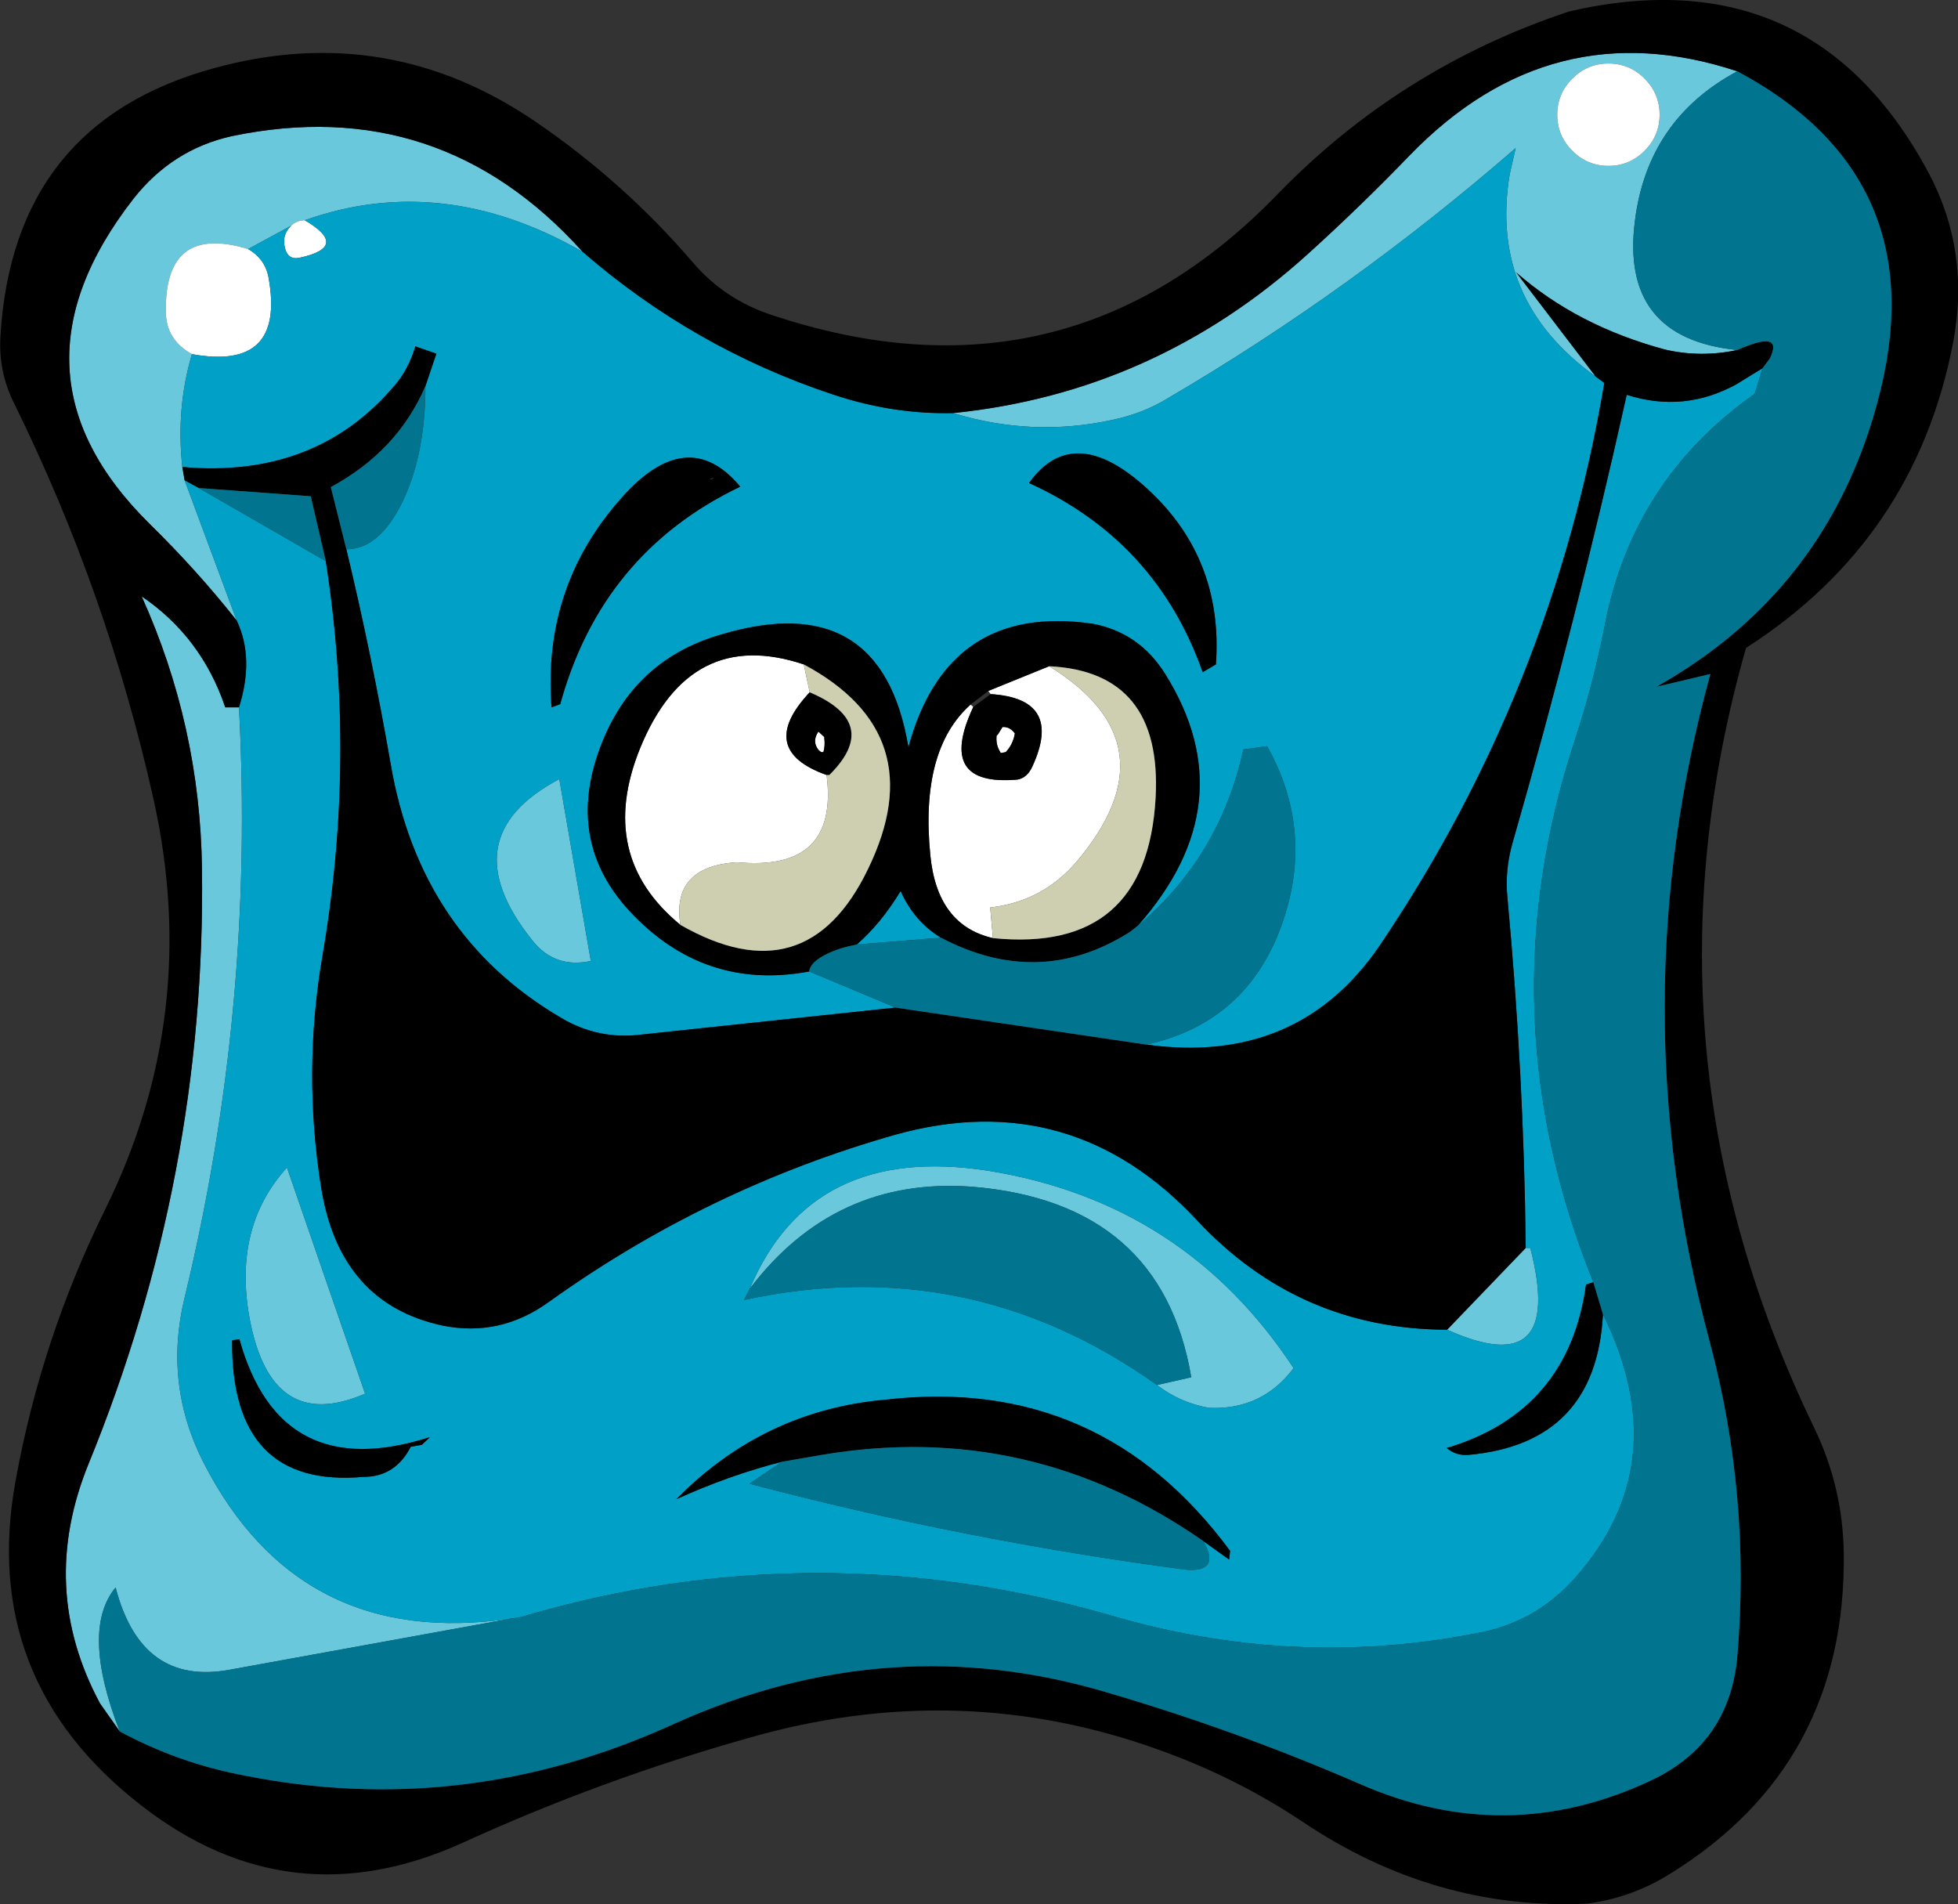 <?xml version="1.0" encoding="UTF-8" standalone="no"?>
<svg xmlns:xlink="http://www.w3.org/1999/xlink" height="208.35px" width="214.25px" xmlns="http://www.w3.org/2000/svg">
  <rect width="100%" height="100%" fill="#333333" stroke="none"/>
  <g transform="matrix(1.0, 0.0, 0.0, 1.0, 106.9, 104.2)">
    <use height="208.35" transform="matrix(1.0, 0.0, 0.0, 1.0, -106.9, -104.2)" width="214.25" xlink:href="#shape0"/>
  </g>
  <defs>
    <g id="shape0" transform="matrix(1.0, 0.0, 0.0, 1.0, 106.9, 104.2)">
      <path d="M69.1 -97.25 Q66.8 -97.25 65.15 -95.6 63.5 -93.95 63.5 -91.65 63.5 -89.35 65.15 -87.7 66.8 -86.05 69.1 -86.05 71.4 -86.05 73.05 -87.7 74.7 -89.35 74.7 -91.65 74.7 -93.95 73.05 -95.6 71.4 -97.25 69.1 -97.25 M67.7 -63.0 Q56.0 -71.4 58.3 -85.15 L58.95 -88.0 Q41.0 -72.4 20.85 -60.6 18.15 -58.95 14.8 -58.25 6.05 -56.35 -2.6 -59.0 19.45 -61.25 36.2 -76.4 41.95 -81.6 47.35 -87.2 62.8 -103.15 83.2 -96.4 73.4 -91.15 72.0 -80.05 70.35 -67.2 83.2 -65.9 79.2 -65.05 75.3 -65.95 65.65 -68.55 59.0 -74.4 L67.7 -63.0 M-43.15 -76.65 Q-58.5 -85.45 -73.55 -80.1 -74.45 -80.1 -75.05 -79.5 L-79.75 -76.95 Q-88.95 -79.75 -88.75 -70.0 -88.7 -67.0 -85.9 -65.45 -87.65 -59.5 -86.95 -53.1 L-86.7 -51.65 -81.0 -36.3 Q-85.35 -41.8 -90.5 -46.85 -107.2 -63.3 -92.3 -82.45 -88.05 -87.85 -81.55 -89.3 -58.8 -94.05 -43.15 -76.65 M-50.95 72.9 L-81.75 78.5 Q-91.45 80.3 -94.25 69.5 -98.1 74.15 -93.8 85.25 L-95.95 82.2 Q-102.75 69.55 -97.2 55.95 -84.35 24.5 -84.8 -9.15 -85.0 -24.75 -91.4 -38.95 -84.85 -34.5 -82.25 -26.8 L-80.75 -26.8 Q-79.0 6.0 -86.7 37.8 -89.0 47.2 -84.65 55.8 -74.15 76.35 -50.95 72.9 M60.05 32.35 L60.55 32.35 Q64.35 47.1 51.45 41.3 L60.05 32.35 M19.7 47.35 L23.45 46.5 Q20.2 27.35 -0.55 25.65 -15.55 24.55 -24.85 36.8 -18.15 20.9 1.2 23.9 22.7 27.35 34.65 45.5 31.2 50.1 25.4 49.85 22.25 49.3 19.7 47.35 M-48.65 -1.3 Q-57.7 -12.6 -45.7 -18.95 L-42.25 0.95 Q-46.2 1.8 -48.65 -1.3 M-79.6 40.0 Q-81.4 30.05 -75.5 23.55 L-66.95 48.3 Q-77.25 52.75 -79.6 40.0" fill="#6ac8dc" fill-rule="evenodd" stroke="none"/>
      <path d="M69.1 -97.25 Q71.4 -97.25 73.05 -95.6 74.7 -93.95 74.7 -91.65 74.7 -89.35 73.05 -87.7 71.4 -86.05 69.1 -86.05 66.8 -86.05 65.15 -87.7 63.5 -89.35 63.5 -91.65 63.5 -93.95 65.15 -95.6 66.8 -97.25 69.1 -97.25 M-73.55 -80.1 Q-68.6 -77.2 -74.1 -76.0 -75.45 -75.7 -75.75 -77.2 -76.05 -78.5 -75.05 -79.5 -74.45 -80.1 -73.55 -80.1 M-79.75 -76.95 Q-77.85 -75.85 -77.5 -73.75 -75.7 -63.6 -85.9 -65.45 -88.7 -67.0 -88.75 -70.0 -88.95 -79.75 -79.75 -76.95 M1.25 -28.6 L7.9 -31.3 Q21.8 -22.75 10.85 -9.85 7.15 -5.55 1.45 -4.9 L1.75 -1.55 Q-4.35 -2.95 -5.1 -10.6 -6.25 -22.15 -0.7 -27.1 L-0.4 -26.85 Q-4.5 -18.1 4.45 -18.9 5.5 -19.1 6.05 -20.3 9.5 -27.75 1.5 -28.25 L1.25 -28.6 M4.15 -23.95 Q3.95 -22.75 3.15 -21.9 L2.6 -21.8 2.5 -22.0 Q2.05 -22.75 2.15 -23.7 L2.3 -23.85 2.8 -24.65 Q3.6 -24.7 4.15 -23.95 M-18.95 -31.5 L-18.3 -28.45 Q-24.2 -22.15 -16.45 -19.4 -15.1 -8.8 -26.25 -9.85 -33.45 -9.4 -32.45 -3.0 -41.65 -10.55 -36.85 -22.35 -31.4 -35.65 -18.95 -31.5 M-17.35 -24.15 L-16.7 -23.55 -16.7 -23.4 Q-16.6 -22.6 -16.8 -21.9 L-17.05 -21.9 -17.3 -22.1 Q-18.1 -23.05 -17.35 -24.15" fill="#ffffff" fill-rule="evenodd" stroke="none"/>
      <path d="M-2.6 -59.0 Q6.05 -56.35 14.8 -58.25 18.15 -58.95 20.85 -60.6 41.0 -72.4 58.95 -88.0 L58.3 -85.15 Q56.0 -71.4 67.7 -63.0 L68.65 -62.3 Q63.0 -28.8 44.15 -0.85 35.2 12.4 18.55 10.1 29.6 7.65 33.4 -3.15 36.95 -13.3 31.75 -22.55 L29.15 -22.2 Q26.6 -10.5 17.6 -2.9 29.45 -16.3 20.6 -30.45 17.75 -35.0 12.65 -35.95 -3.2 -38.25 -7.5 -22.45 -10.45 -40.05 -28.05 -34.75 -38.05 -31.85 -41.5 -21.65 -44.8 -11.9 -38.05 -4.55 -29.9 4.25 -18.35 2.1 L-8.9 6.05 -36.7 9.0 Q-41.4 9.6 -45.45 7.2 -60.95 -1.85 -64.15 -20.6 -66.25 -32.65 -69.0 -44.1 -65.4 -44.1 -62.85 -49.3 -60.35 -54.55 -60.35 -61.95 L-59.15 -65.5 -61.45 -66.3 Q-62.2 -63.8 -63.65 -62.1 -72.3 -51.8 -86.95 -53.1 -87.65 -59.5 -85.9 -65.45 -75.7 -63.6 -77.5 -73.75 -77.85 -75.85 -79.75 -76.95 L-75.05 -79.5 Q-76.05 -78.5 -75.75 -77.2 -75.45 -75.7 -74.1 -76.0 -68.6 -77.2 -73.55 -80.1 -58.5 -85.45 -43.15 -76.65 -31.0 -66.1 -15.8 -61.05 -9.25 -58.85 -2.6 -59.0 M18.1 -51.2 Q10.4 -57.9 5.7 -51.35 19.65 -45.0 24.7 -30.65 L26.15 -31.5 Q27.0 -43.45 18.1 -51.2 M85.95 -63.9 L85.1 -61.1 Q71.8 -51.75 68.7 -35.8 67.45 -29.4 65.45 -23.3 55.55 6.65 67.45 36.1 L66.65 36.35 Q64.75 50.25 51.4 54.25 52.45 55.1 53.75 55.0 67.75 53.75 68.5 39.6 76.55 55.95 65.45 68.45 61.0 73.45 54.45 74.55 34.5 78.4 14.6 72.55 -17.75 63.2 -49.95 72.75 L-50.95 72.9 Q-74.15 76.35 -84.65 55.8 -89.0 47.2 -86.7 37.8 -79.0 6.0 -80.75 -26.8 -79.05 -32.2 -81.0 -36.3 L-86.7 -51.65 -85.15 -50.8 -71.25 -42.8 Q-67.9 -21.3 -71.6 0.3 -73.8 13.05 -71.75 25.8 -69.7 38.45 -58.45 40.85 -52.2 42.1 -46.9 38.3 -29.5 25.8 -8.9 19.95 10.4 14.6 24.15 29.4 35.25 41.25 51.45 41.3 64.35 47.1 60.55 32.35 L60.05 32.35 Q59.85 13.4 58.05 -5.95 57.75 -8.95 58.6 -11.95 65.6 -36.3 71.1 -61.0 77.35 -59.0 83.1 -62.15 L85.95 -63.9 M-24.85 36.8 L-25.5 38.05 Q-0.85 32.7 19.7 47.35 22.25 49.3 25.4 49.85 31.2 50.1 34.65 45.5 22.7 27.35 1.2 23.9 -18.15 20.9 -24.85 36.8 M24.8 64.45 L27.6 66.45 27.7 65.5 Q13.5 46.25 -9.95 48.95 -23.3 50.1 -32.9 59.85 -27.05 57.2 -21.35 55.75 L-24.9 58.15 Q-1.4 64.35 22.8 67.55 26.7 67.9 24.8 64.45 M-25.9 -50.95 Q-31.7 -57.9 -38.95 -49.65 -47.55 -39.95 -46.55 -26.8 L-45.6 -27.15 Q-41.05 -43.7 -25.9 -50.95 M-48.65 -1.3 Q-46.2 1.8 -42.25 0.95 L-45.7 -18.95 Q-57.7 -12.6 -48.65 -1.3 M-13.15 -0.85 Q-10.55 -3.1 -8.35 -6.7 -6.85 -3.35 -3.95 -1.6 L-13.15 -0.85 M-79.6 40.0 Q-77.25 52.75 -66.95 48.3 L-75.5 23.55 Q-81.4 30.05 -79.6 40.0 M-59.85 53.05 Q-76.25 58.3 -80.7 42.35 L-81.5 42.45 Q-81.65 58.7 -67.1 57.4 -63.65 57.4 -61.95 54.1 L-60.75 53.9 -59.85 53.05" fill="#01a0c6" fill-rule="evenodd" stroke="none"/>
      <path d="M67.7 -63.0 L59.0 -74.4 Q65.65 -68.55 75.3 -65.95 79.2 -65.05 83.2 -65.9 88.35 -68.2 86.75 -64.95 L85.95 -63.9 83.1 -62.15 Q77.35 -59.0 71.1 -61.0 65.6 -36.3 58.6 -11.95 57.75 -8.95 58.05 -5.95 59.85 13.4 60.05 32.35 L51.45 41.3 Q35.25 41.25 24.15 29.4 10.4 14.6 -8.9 19.95 -29.5 25.8 -46.9 38.3 -52.2 42.1 -58.45 40.85 -69.7 38.45 -71.75 25.8 -73.8 13.05 -71.6 0.3 -67.9 -21.3 -71.25 -42.8 L-72.9 -49.9 -85.15 -50.8 -86.7 -51.65 -86.95 -53.1 Q-72.3 -51.8 -63.65 -62.1 -62.2 -63.8 -61.45 -66.3 L-59.15 -65.5 -60.35 -61.95 Q-63.4 -54.85 -70.7 -50.9 L-69.0 -44.1 Q-66.25 -32.65 -64.15 -20.6 -60.95 -1.85 -45.45 7.2 -41.4 9.6 -36.7 9.0 L-8.9 6.05 18.55 10.1 Q35.2 12.4 44.15 -0.85 63.0 -28.8 68.65 -62.3 L67.7 -63.0 M83.2 -96.4 Q62.8 -103.15 47.35 -87.2 41.95 -81.6 36.2 -76.4 19.45 -61.25 -2.6 -59.0 -9.25 -58.85 -15.8 -61.05 -31.0 -66.1 -43.15 -76.65 -58.8 -94.05 -81.55 -89.3 -88.05 -87.85 -92.3 -82.45 -107.2 -63.3 -90.5 -46.85 -85.35 -41.8 -81.0 -36.3 -79.05 -32.2 -80.75 -26.8 L-82.25 -26.8 Q-84.85 -34.5 -91.4 -38.95 -85.0 -24.75 -84.8 -9.15 -84.35 24.5 -97.2 55.95 -102.75 69.55 -95.95 82.2 L-93.8 85.25 Q-87.4 88.7 -80.3 90.05 -56.15 94.9 -33.2 84.45 -9.65 73.8 14.45 81.05 28.55 85.2 41.9 91.0 57.95 98.05 73.8 90.6 82.35 86.55 83.2 77.05 84.7 59.5 80.15 42.5 70.3 5.85 80.25 -30.45 L74.35 -29.05 Q93.0 -39.55 98.55 -60.25 105.15 -84.65 83.2 -96.4 M-18.35 2.1 Q-29.9 4.25 -38.05 -4.55 -44.8 -11.9 -41.5 -21.65 -38.05 -31.85 -28.05 -34.75 -10.45 -40.05 -7.5 -22.45 -3.2 -38.25 12.65 -35.95 17.75 -35.0 20.6 -30.45 29.45 -16.3 17.6 -2.9 L16.7 -2.2 Q6.8 4.05 -3.95 -1.6 -6.85 -3.35 -8.35 -6.7 -10.55 -3.1 -13.15 -0.85 -15.0 -0.5 -16.35 0.15 -18.25 1.05 -18.35 2.1 M18.1 -51.2 Q27.0 -43.45 26.15 -31.5 L24.7 -30.65 Q19.65 -45.0 5.7 -51.35 10.4 -57.9 18.1 -51.2 M7.9 -31.3 L1.25 -28.6 -0.7 -27.1 Q-6.25 -22.15 -5.1 -10.6 -4.35 -2.95 1.75 -1.55 18.6 0.15 19.55 -16.9 20.3 -30.7 7.9 -31.3 M1.5 -28.25 Q9.5 -27.75 6.05 -20.3 5.5 -19.1 4.45 -18.9 -4.5 -18.1 -0.4 -26.85 L1.5 -28.25 M4.15 -23.95 Q3.6 -24.7 2.8 -24.65 L2.3 -23.85 2.15 -23.7 Q2.05 -22.75 2.5 -22.0 L2.6 -21.8 3.15 -21.9 Q3.95 -22.75 4.15 -23.95 M67.45 36.1 L68.5 39.6 Q67.75 53.75 53.75 55.0 52.45 55.1 51.4 54.25 64.75 50.25 66.65 36.35 L67.45 36.1 M104.05 -85.45 Q108.75 -76.7 106.8 -66.65 102.65 -45.15 84.15 -33.3 71.65 10.7 91.6 52.0 94.75 58.5 94.85 65.75 95.15 88.85 75.9 100.8 71.7 103.45 66.75 104.1 50.1 104.85 35.65 95.15 28.6 90.45 20.55 87.5 -1.7 79.25 -25.1 86.0 -41.2 90.55 -56.3 97.45 -75.2 106.0 -91.45 93.35 -109.15 79.6 -105.2 57.85 -102.4 42.35 -95.4 28.15 -84.85 6.8 -90.1 -16.75 -95.15 -39.35 -105.35 -60.05 -107.1 -63.55 -106.85 -67.45 -105.45 -90.75 -83.45 -96.75 -64.45 -101.95 -48.25 -90.85 -38.65 -84.3 -31.1 -75.5 -27.6 -71.4 -22.35 -69.7 9.7 -59.05 32.85 -82.9 46.3 -96.8 64.8 -102.95 91.3 -109.05 104.05 -85.45 M-21.35 55.75 Q-27.05 57.2 -32.9 59.85 -23.3 50.1 -9.95 48.95 13.5 46.25 27.7 65.5 L27.6 66.45 24.8 64.45 Q5.75 51.15 -17.0 55.0 L-21.35 55.75 M-29.0 -51.75 Q-28.5 -52.1 -29.3 -51.75 L-29.0 -51.75 M-25.9 -50.95 Q-41.05 -43.7 -45.6 -27.15 L-46.55 -26.8 Q-47.55 -39.95 -38.95 -49.65 -31.7 -57.9 -25.9 -50.95 M-18.95 -31.5 Q-31.4 -35.65 -36.85 -22.35 -41.65 -10.55 -32.45 -3.0 -18.65 4.9 -11.9 -9.15 -4.75 -23.9 -18.95 -31.5 M-16.45 -19.4 Q-24.2 -22.15 -18.3 -28.45 -10.4 -25.1 -16.15 -19.4 L-16.45 -19.4 M-17.35 -24.15 Q-18.1 -23.05 -17.3 -22.1 L-17.05 -21.9 -16.8 -21.9 Q-16.6 -22.6 -16.7 -23.4 L-16.7 -23.55 -17.35 -24.15 M-59.85 53.05 L-60.75 53.9 -61.95 54.1 Q-63.65 57.4 -67.1 57.4 -81.65 58.7 -81.5 42.45 L-80.7 42.35 Q-76.25 58.3 -59.85 53.05" fill="#000000" fill-rule="evenodd" stroke="none"/>
      <path d="M1.75 -1.55 L1.45 -4.9 Q7.15 -5.55 10.85 -9.85 21.8 -22.75 7.9 -31.3 20.3 -30.7 19.55 -16.9 18.6 0.15 1.75 -1.55 M-18.3 -28.45 L-18.95 -31.5 Q-4.75 -23.9 -11.9 -9.15 -18.65 4.9 -32.45 -3.0 -33.45 -9.4 -26.25 -9.85 -15.1 -8.8 -16.45 -19.4 L-16.15 -19.4 Q-10.4 -25.1 -18.3 -28.45" fill="#ceceb1" fill-rule="evenodd" stroke="none"/>
      <path d="M83.2 -65.9 Q70.35 -67.2 72.0 -80.05 73.4 -91.15 83.2 -96.4 105.15 -84.65 98.55 -60.25 93.0 -39.55 74.35 -29.05 L80.25 -30.45 Q70.3 5.85 80.15 42.5 84.7 59.5 83.2 77.05 82.35 86.55 73.8 90.6 57.95 98.05 41.9 91.0 28.55 85.2 14.45 81.05 -9.65 73.8 -33.2 84.45 -56.15 94.9 -80.3 90.05 -87.4 88.7 -93.8 85.25 -98.1 74.15 -94.25 69.5 -91.45 80.3 -81.75 78.5 L-50.95 72.9 -49.95 72.75 Q-17.75 63.2 14.6 72.55 34.5 78.4 54.45 74.55 61.0 73.45 65.45 68.45 76.55 55.95 68.5 39.6 L67.45 36.1 Q55.55 6.65 65.45 -23.3 67.45 -29.4 68.7 -35.8 71.8 -51.75 85.1 -61.1 L85.95 -63.9 86.75 -64.95 Q88.35 -68.2 83.2 -65.9 M-60.35 -61.95 Q-60.35 -54.55 -62.85 -49.3 -65.4 -44.1 -69.0 -44.1 L-70.7 -50.9 Q-63.4 -54.85 -60.35 -61.95 M-8.9 6.05 L-18.35 2.1 Q-18.25 1.05 -16.35 0.15 -15.0 -0.5 -13.15 -0.85 L-3.95 -1.6 Q6.8 4.05 16.7 -2.2 L17.6 -2.9 Q26.6 -10.5 29.15 -22.2 L31.75 -22.55 Q36.95 -13.3 33.4 -3.15 29.6 7.65 18.55 10.1 L-8.9 6.05 M-71.25 -42.8 L-85.15 -50.8 -72.9 -49.9 -71.25 -42.8 M-24.85 36.8 Q-15.55 24.55 -0.55 25.65 20.2 27.35 23.45 46.5 L19.7 47.35 Q-0.85 32.7 -25.5 38.05 L-24.85 36.8 M-21.35 55.75 L-17.0 55.0 Q5.75 51.15 24.8 64.45 26.7 67.9 22.8 67.55 -1.4 64.35 -24.9 58.15 L-21.35 55.75" fill="#017590" fill-rule="evenodd" stroke="none"/>
    </g>
  </defs>
</svg>
